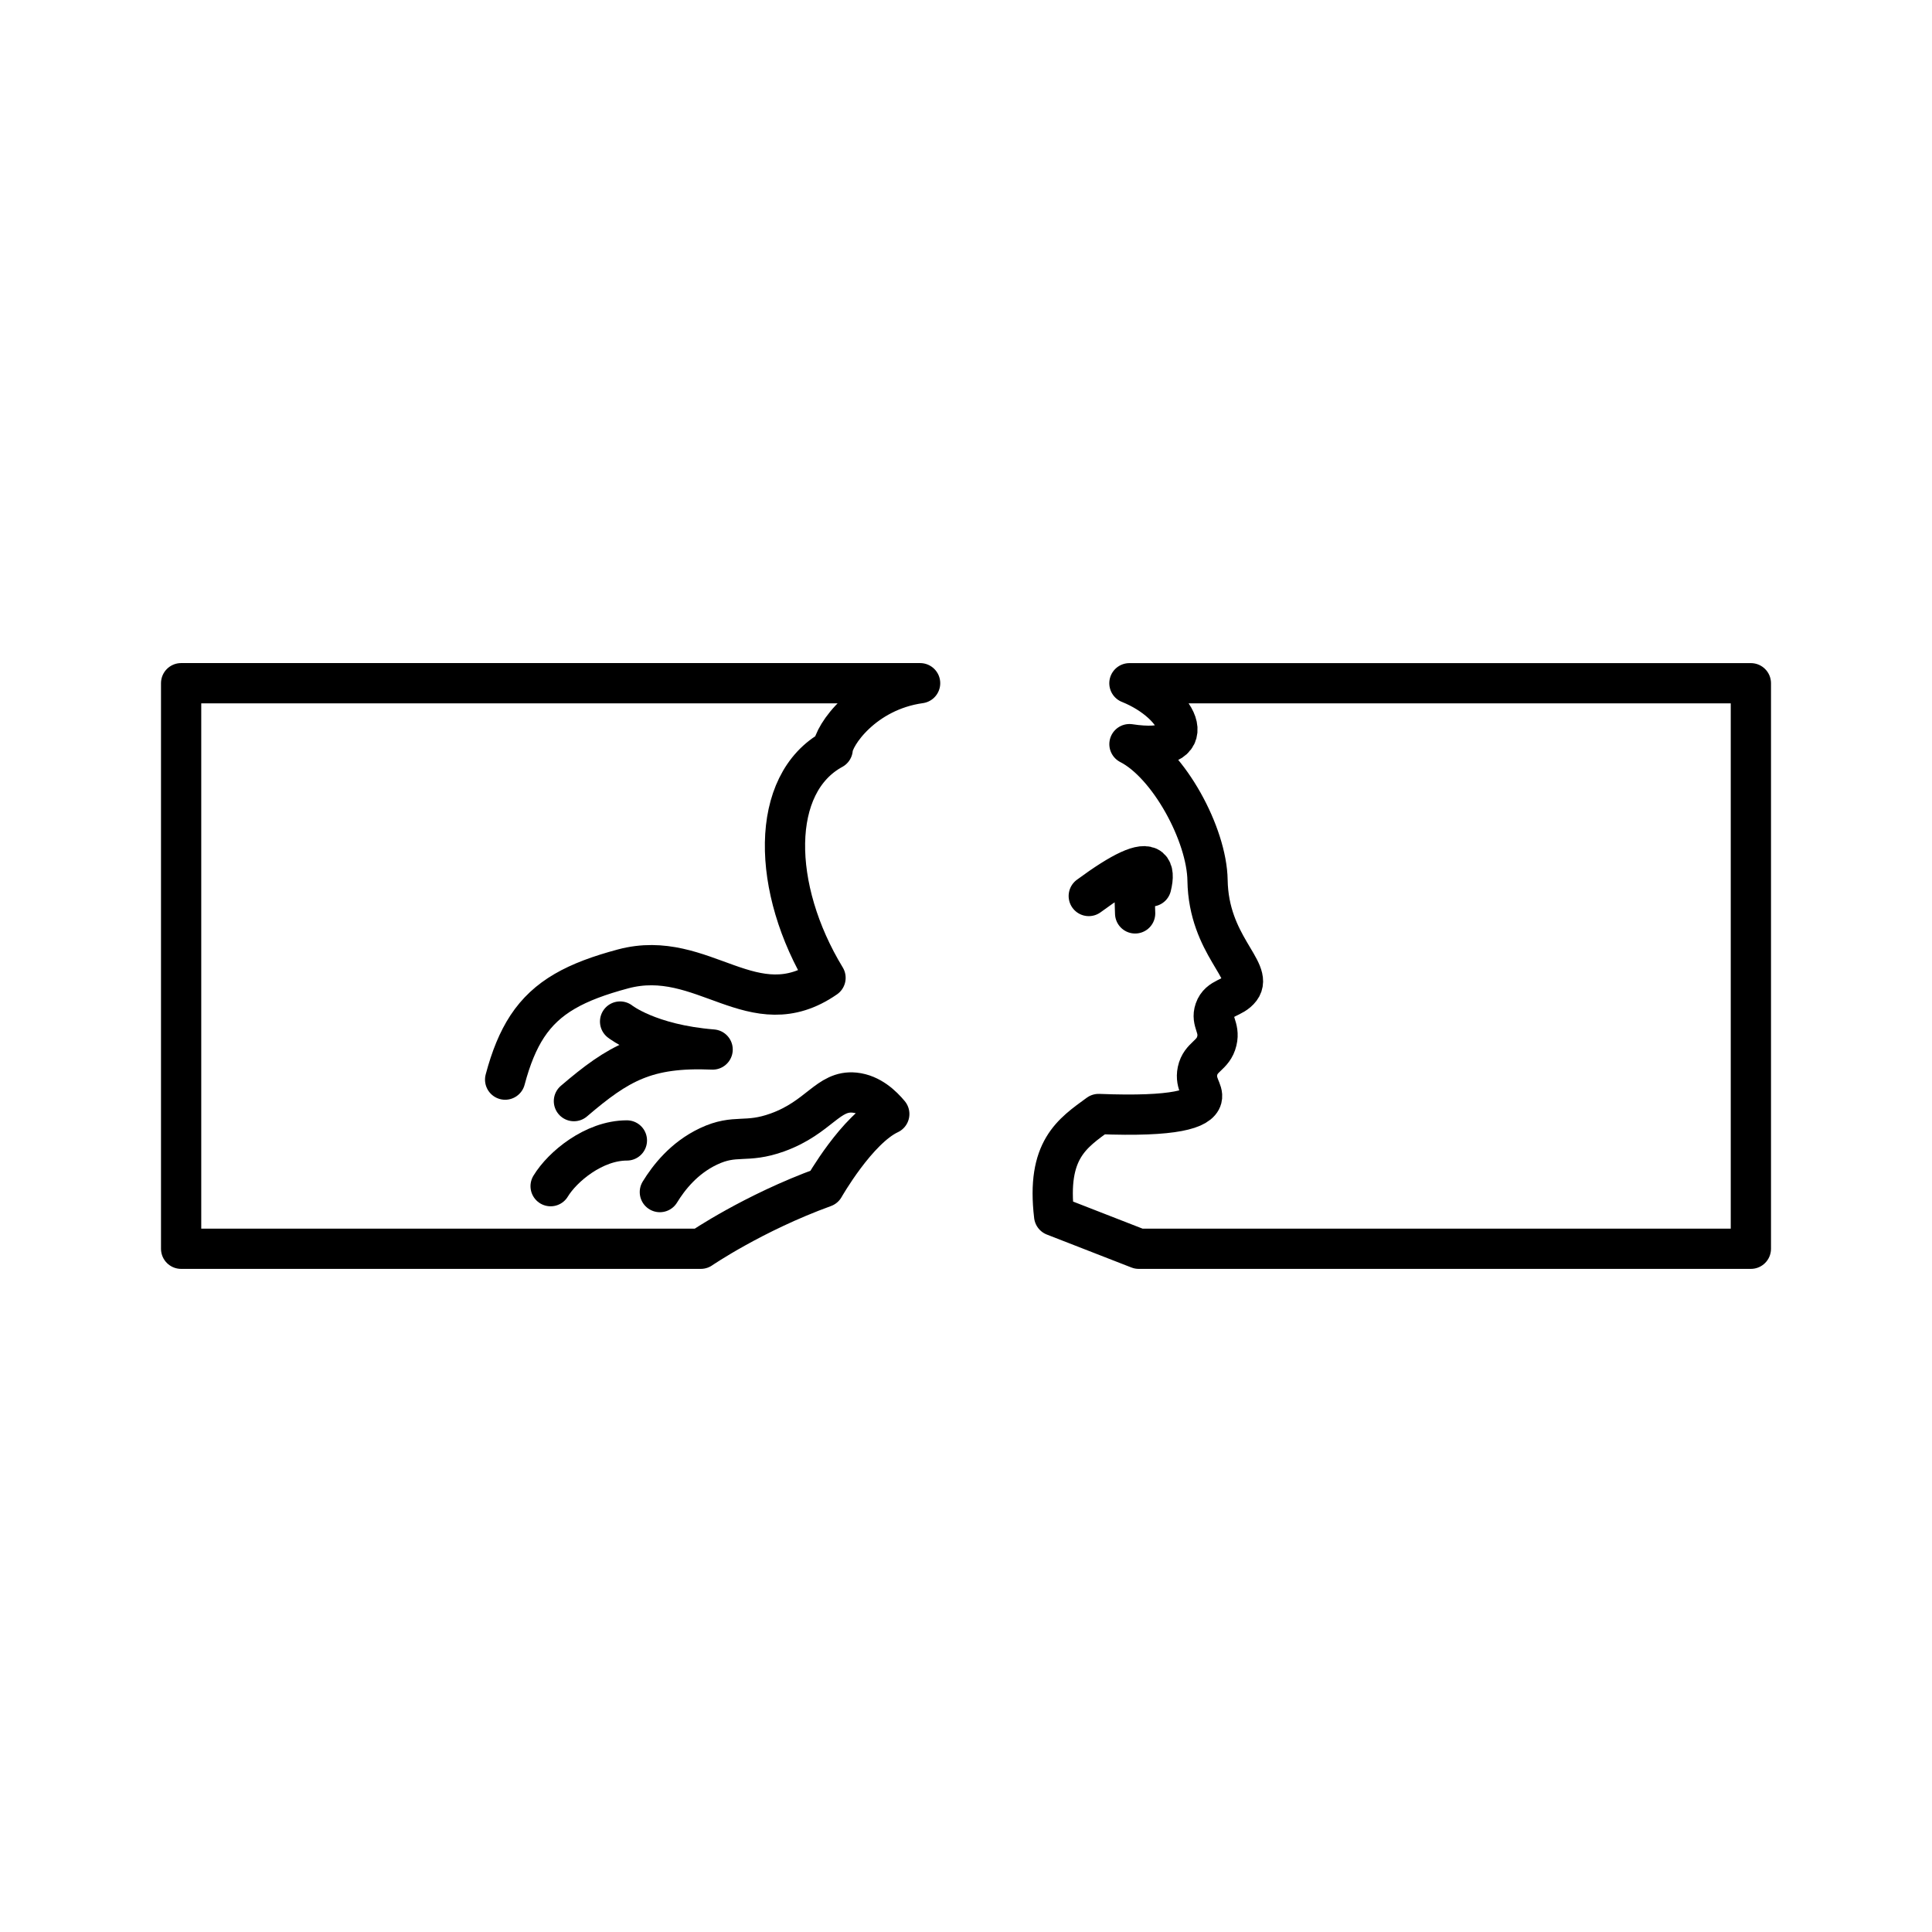 <svg xmlns="http://www.w3.org/2000/svg" width="3em" height="3em" viewBox="0 0 48 48"><path fill="none" stroke="currentColor" stroke-linecap="round" stroke-linejoin="round" d="M28.06 16.975H43.5v14.05H28.292l-2.102-.819c-.195-1.638.446-2.048 1.105-2.529c1.914.076 2.496-.129 2.564-.391c.048-.186-.176-.346-.107-.677c.077-.365.393-.377.48-.748c.082-.342-.152-.478-.052-.766c.111-.324.453-.284.64-.534c.333-.444-.793-1.08-.819-2.689c-.017-1.14-.961-2.885-1.94-3.384c1.87.285 1.282-.997 0-1.513M12.55 26.823c.144-.543.32-.974.55-1.324c.482-.73 1.203-1.112 2.38-1.427c1.995-.534 3.23 1.469 5.03.222c-1.354-2.226-1.39-4.826.178-5.68c.017-.34.765-1.443 2.172-1.64H4.5v14.051h12.911s1.3-.89 3.063-1.531c0 0 .82-1.443 1.62-1.817c-.168-.202-.463-.491-.863-.531c-.657-.065-.879.614-1.913.988c-.79.286-1.04.029-1.714.347c-.616.291-.993.782-1.21 1.136"/><path fill="none" stroke="currentColor" stroke-linecap="round" stroke-linejoin="round" d="M14.259 27.357c1.104-.944 1.799-1.353 3.446-1.282c-1.594-.128-2.299-.695-2.299-.695m13.195-3.357q.088-.35-.035-.457q-.265-.227-1.516.695m1.129-.299l.023.731m-12.627 5.641c-.82 0-1.602.652-1.895 1.136"/></svg>